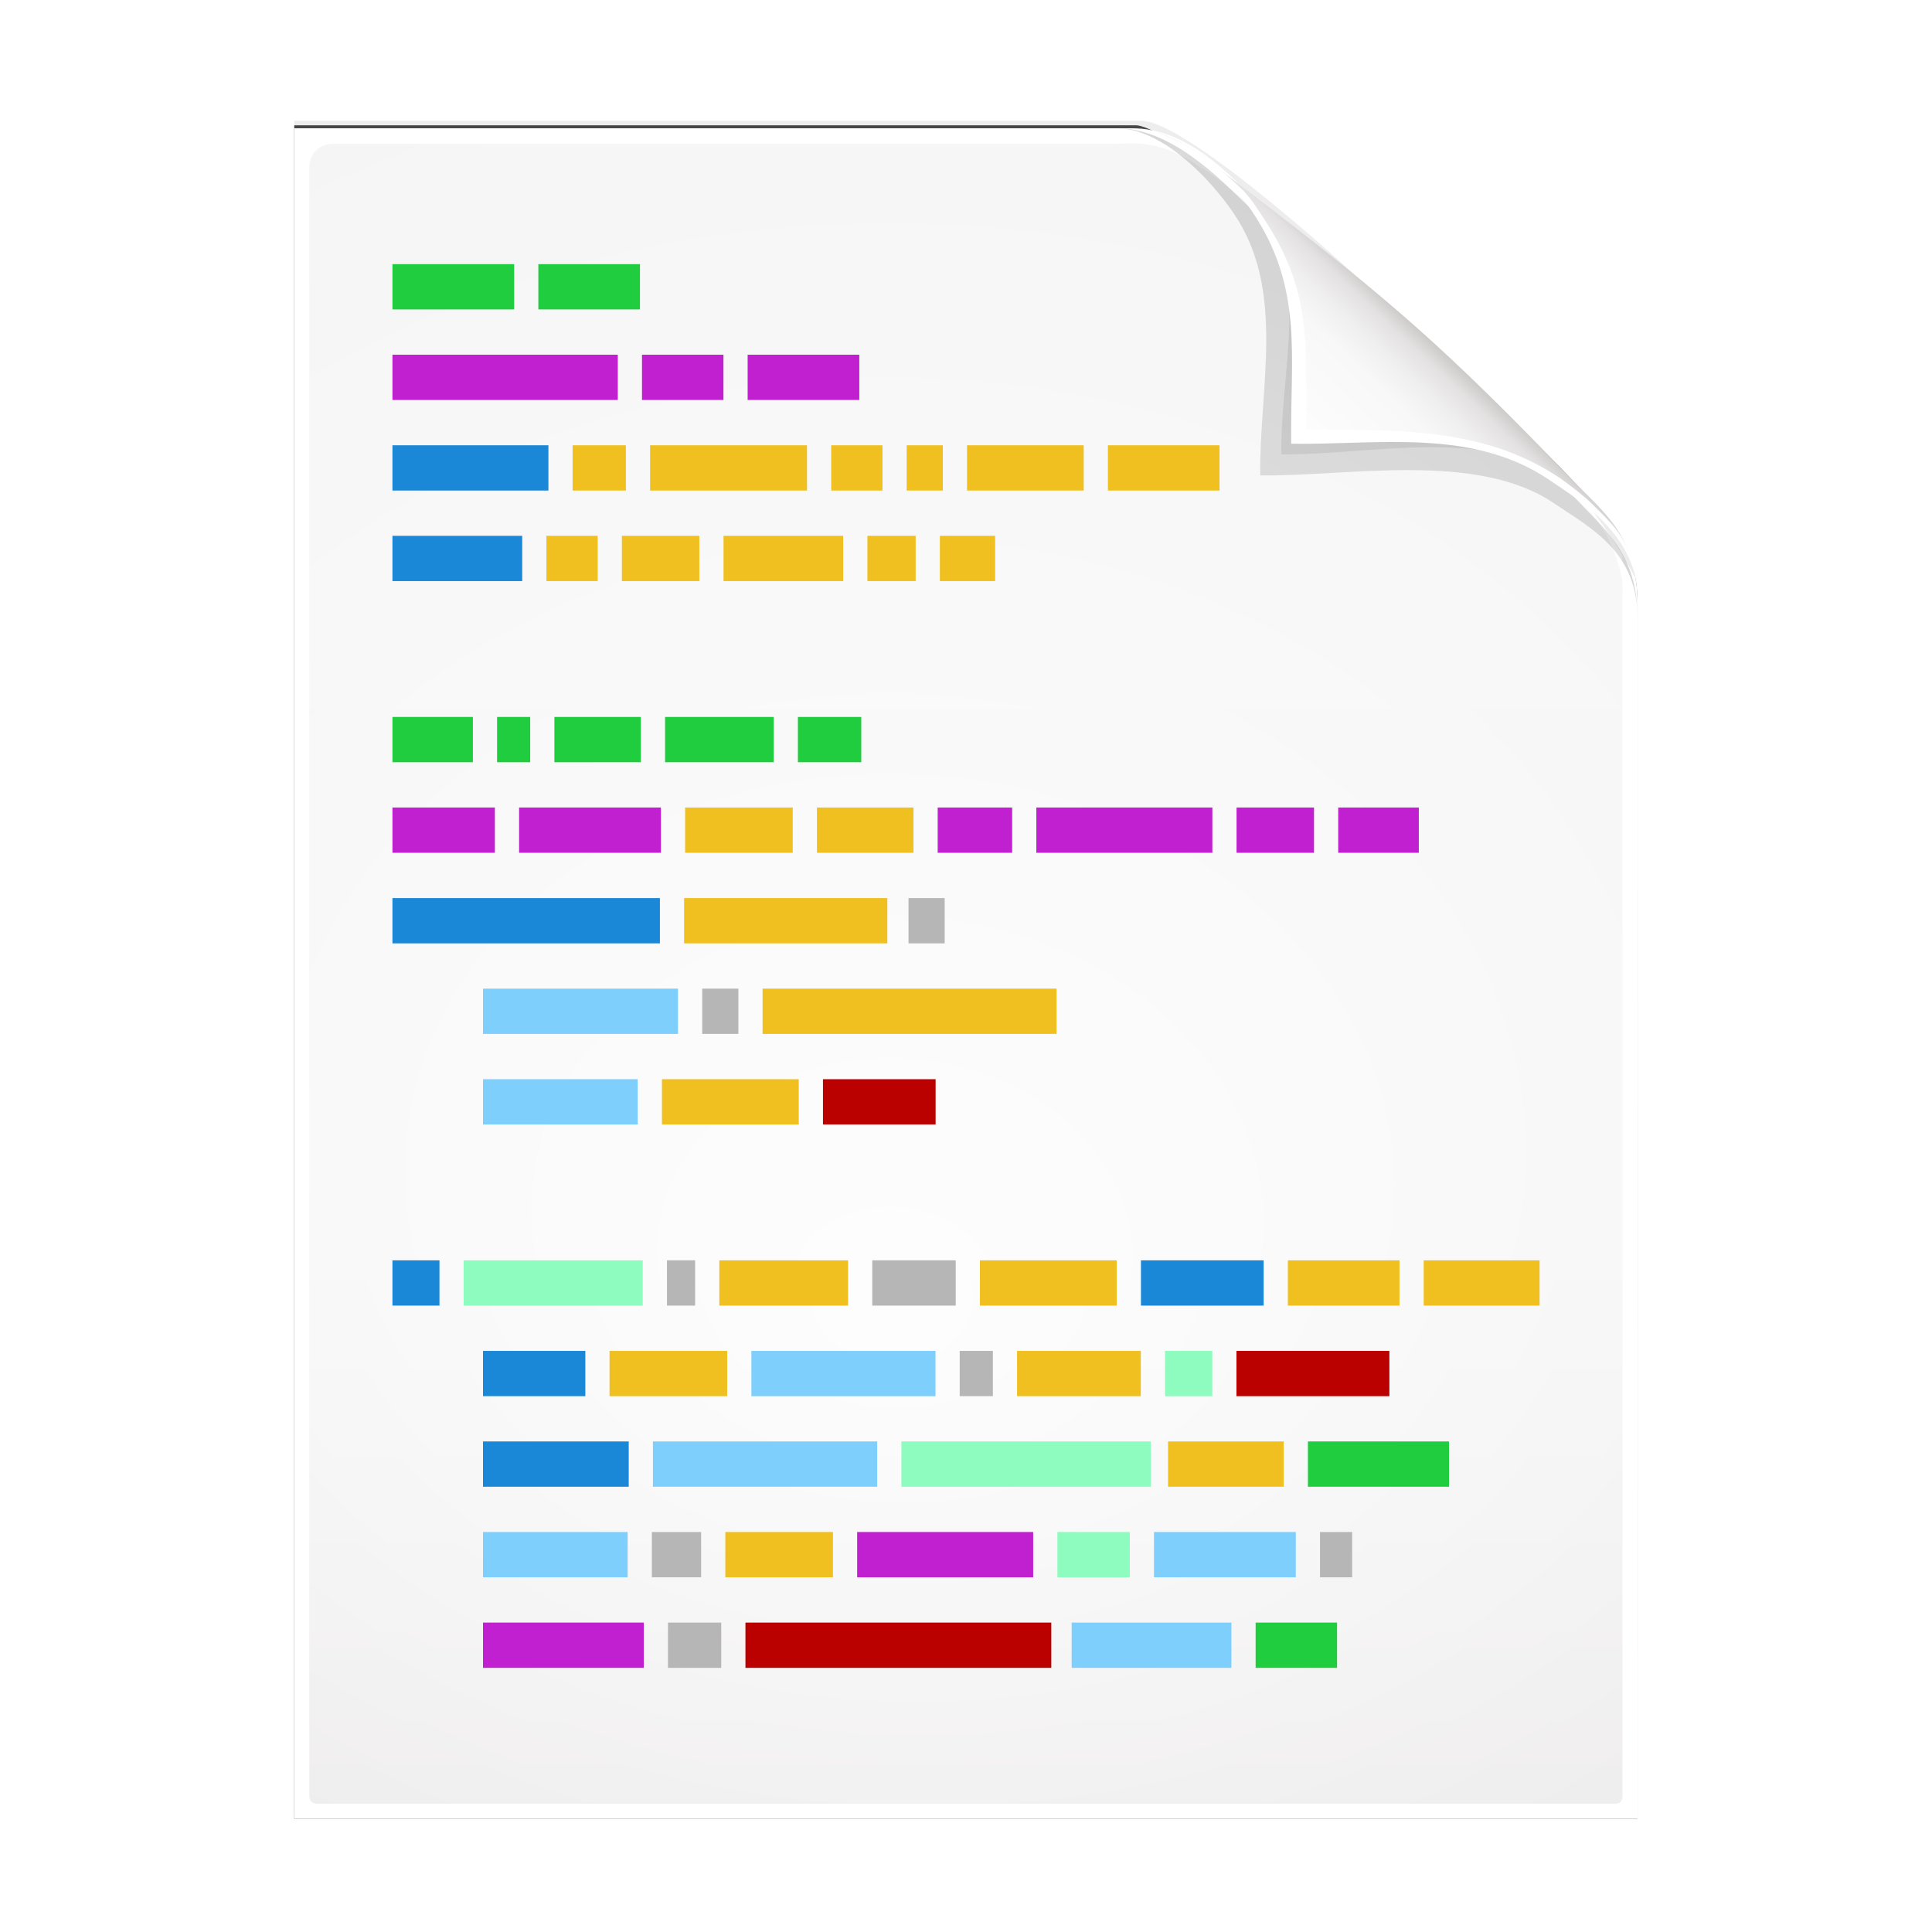 <svg height="256" width="256" xmlns="http://www.w3.org/2000/svg" xmlns:xlink="http://www.w3.org/1999/xlink">
  <defs>
    <filter id="filter3834" color-interpolation-filters="sRGB" height="1.064" width="1.081" x="-.04" y="-.032">
      <feGaussianBlur stdDeviation="1.501"/>
    </filter>
    <filter id="filter3826" color-interpolation-filters="sRGB" height="1.044" width="1.056" x="-.028" y="-.022">
      <feGaussianBlur stdDeviation="1.036"/>
    </filter>
    <linearGradient id="linearGradient4524-4" gradientTransform="matrix(2 0 0 -2 -7.012 257)" gradientUnits="userSpaceOnUse" x1="72" x2="72" y1="0" y2="116.401">
      <stop offset="0" stop-color="#eeecec"/>
      <stop offset=".4" stop-color="#f4f4f4"/>
      <stop offset="1" stop-color="#f6f5f5"/>
    </linearGradient>
    <filter id="filter1164" color-interpolation-filters="sRGB" height="1.096" width="1.09" x="-.045" y="-.048">
      <feGaussianBlur stdDeviation=".65"/>
    </filter>
    <radialGradient id="radialGradient5988-0" cx="64" cy="64.004" fx="63.793" fy="47.275" gradientTransform="matrix(3.368 .169 .138 -2.752 -103.406 294.326)" gradientUnits="userSpaceOnUse" r="47.5">
      <stop offset="0" stop-color="#fff"/>
      <stop offset="1" stop-color="#fff" stop-opacity="0"/>
    </radialGradient>
    <clipPath id="clipPath6093-7">
      <path d="m17 8-0 112h61.5c1.675 0 3.914-.565 7-3.6 8.87-8.725 16.24-13.852 23.499-21.176 2.441-2.463 3.001-4.471 3.001-6.724v-80.5z"/>
    </clipPath>
    <filter id="filter6171-8" color-interpolation-filters="sRGB" height="2.022" width="1.956" x="-.478" y="-.511">
      <feGaussianBlur stdDeviation="10.141"/>
    </filter>
    <linearGradient id="linearGradient3895-3" gradientTransform="matrix(2.024 0 0 -2.024 -.803 246.974)" gradientUnits="userSpaceOnUse" x1="86.738" x2="93.19" y1="93.621" y2="100.459">
      <stop offset="0" stop-color="#fcfcfc"/>
      <stop offset=".523" stop-color="#f8f8f8"/>
      <stop offset=".723" stop-color="#f0efef"/>
      <stop offset=".89" stop-color="#e3e1e1"/>
      <stop offset="1" stop-color="#cecbcb"/>
    </linearGradient>
  </defs>
  <path d="m-128.811-19.056v112h56.188c5.115-.238 32.613-27.078 32.775-30.612.081-25.127.037-56.259.037-81.388z" filter="url(#filter3834)" opacity=".262" transform="matrix(2 0 0 -2 296.61 201.888)"/>
  <path d="m-128.811-19.556v112.2h55.746c3.099 0 24.71-18.512 30.004-24.7 1.603-1.873 3.25-3.038 3.25-7.2v-80.3z" fill-opacity=".701" filter="url(#filter3826)" transform="matrix(2 0 0 -2 296.61 201.888)"/>
  <path d="m38.988 241v-224h111c3.351 0 7.829 1.129 14 7.2 17.74 17.45 32.481 27.704 46.998 42.352 4.881 4.925 6.002 8.942 6.002 13.448v161z" fill="#fff" stroke-width="2"/>
  <path d="m41.988 239c-.68 0-1-.469-1-1v-215.937c0-1.643 1.359-3 3-3h103.375c.106 0 1.621-.047 3-.063 3.555.08 6.264 1.507 8.712 3.187 2.104.582 33.3 27.239 51.542 45.618 2.725 2.745 4.371 7.896 4.371 9.791l0 160.404c0 .645-.326 1-1 1z" fill="url(#linearGradient4524-4)" stroke-width="2"/>
  <path d="m-39.811 59.947c0 4.465-3.067 5.979-5.55 7.662-5.109 3.465-13.669 1.757-19.45 1.838-.081 5.781 1.723 12.232-1.742 17.34-1.684 2.482-4.848 5.66-7.758 5.66 2.318 0 4.743-1.335 7.584-4.085 9.142-8.849 14.367-11.135 22.673-20.298 1.919-2.117 4.243-3.642 4.243-8.118z" filter="url(#filter1164)" opacity=".4" transform="matrix(2 0 0 -2 296.61 201.888)"/>
  <path d="m41.988 239c-.68 0-1-.469-1-1v-215.937c0-1.643 1.359-2.999 3-3l105-.063c.106-0 6.548.016 7.927-0 13.082 9.007 37.275 31.907 55.165 49.91 2.954 3.313.915.74 2.908 3.215l0 165.875c0 .645-.326 1-1 1z" fill="url(#radialGradient5988-0)" opacity=".847" stroke-width="2"/>
  <path clip-path="url(#clipPath6093-7)" d="m114.4 82.503c0 4.465-4.997 12.61-7.48 14.294-5.109 3.465-12.739 1.525-18.52 1.606-.081 5.781 1.966 11.305-1.499 16.413-1.684 2.482-9.791 8.687-12.701 8.687-2.091 1.534 3.488 8.211 6.735 5.32 9.502-8.461 35.132-30.023 43.351-39.263 2.04-2.294-4.905-9.845-9.886-7.057z" filter="url(#filter6171-8)" opacity=".277" transform="matrix(2 0 0 -2 -7.012 257)"/>
  <path d="m216.988 79.994c0-8.931-5.595-12.82-10.559-16.187-10.217-6.93-21.878-6.651-33.441-6.813-.162-11.562.332-19.009-6.598-29.226-3.367-4.964-10.581-10.774-16.402-10.774 4.636 0 8.888 3.363 15.168 8.17 19.079 14.601 26.409 20.969 43.346 38.595 3.959 4.12 8.486 7.284 8.486 16.235z" fill="url(#linearGradient3895-3)"/>
  <path d="m217.026 78.575c-.633-7.798-7.046-11.806-11.7-14.963-10.217-6.93-22.675-4.65-34.237-4.812-.162-11.562 1.705-20.633-5.225-30.85-2.946-4.344-8.199-9.32-13.525-10.5 3.961.725 7.77 3.323 12.537 7.938.678.777 1.149 1.358 2.212 3 6.93 10.217 5.847 16.931 6.009 28.494 11.562.162 23.436-.424 33.653 6.506.931.631 3.188 2.376 4.013 3.2 3.073 3.073 5.803 5.227 6.263 11.988zm-64.688-61.125c-.315-.07-.627-.083-.938-.125.314.034.621.067.938.125z" fill="#fff"/>
  <path d="m52 38h16.127" fill="#1fcd3f" stroke="#1fcd3f" stroke-width="6"/>
  <path d="m71.334 38h13.465" fill="#1fcd3f" stroke="#1fcd3f" stroke-width="6"/>
  <path d="m52 50h29.861" fill="#c020d0" stroke="#c020d0" stroke-width="6"/>
  <path d="m85.068 50h10.793" fill="#c020d0" stroke="#c020d0" stroke-width="6"/>
  <path d="m99.068 50h14.793" fill="#c020d0" stroke="#c020d0" stroke-width="6"/>
  <path d="m161.596 62h-14.793" fill="#f0c020" stroke="#f0c020" stroke-width="6"/>
  <path d="m143.596 62h-15.457" fill="#f0c020" stroke="#f0c020" stroke-width="6"/>
  <path d="m124.932 62h-4.793" fill="#f0c020" stroke="#f0c020" stroke-width="6"/>
  <path d="m116.932 62h-6.793" fill="#f0c020" stroke="#f0c020" stroke-width="6"/>
  <path d="m106.932 62h-20.793" fill="#f0c020" stroke="#f0c020" stroke-width="6"/>
  <path d="m82.932 62h-7.059" fill="#f0c020" stroke="#f0c020" stroke-width="6"/>
  <path d="m72.666 62h-20.666" fill="#1b87d7" stroke="#1b87d7" stroke-width="6"/>
  <path d="m52 74h17.197" fill="#1b87d7" stroke="#1b87d7" stroke-width="6"/>
  <path d="m72.404 74h6.793" fill="#f0c020" stroke="#f0c020" stroke-width="6"/>
  <path d="m82.404 74h10.262" stroke="#f0c020" stroke-width="6"/>
  <path d="m95.873 74h15.855" stroke="#f0c020" stroke-width="6"/>
  <path d="m124.537 74h7.324" fill="#f0c020" stroke="#f0c020" stroke-width="6"/>
  <path d="m114.936 74h6.395" fill="#f0c020" stroke="#f0c020" stroke-width="6"/>
  <path d="m52 98h10.658" stroke="#1fcd3f" stroke-width="6"/>
  <path d="m65.865 98h4.389" stroke="#1fcd3f" stroke-width="6"/>
  <path d="m73.461 98h11.457" stroke="#1fcd3f" stroke-width="6"/>
  <path d="m88.125 98h14.395" stroke="#1fcd3f" stroke-width="6"/>
  <path d="m105.727 98h8.395" stroke="#1fcd3f" stroke-width="6"/>
  <path d="m188 110h-10.68" stroke="#c020d0" stroke-width="6"/>
  <path d="m174.113 110h-10.262" stroke="#c020d0" stroke-width="6"/>
  <path d="m160.645 110h-23.324" stroke="#c020d0" stroke-width="6"/>
  <path d="m134.113 110h-9.863" stroke="#c020d0" stroke-width="6"/>
  <path d="m121.043 110h-12.793" stroke="#f0c020" stroke-width="6"/>
  <path d="m105.043 110h-14.262" stroke="#f0c020" stroke-width="6"/>
  <path d="m87.574 110h-18.793" stroke="#c020d0" stroke-width="6"/>
  <path d="m65.574 110h-13.574" stroke="#c020d0" stroke-width="6"/>
  <path d="m52 122h35.441" stroke="#1b87d7" stroke-width="6"/>
  <path d="m90.648 122h26.926" stroke="#f0c020" stroke-width="6"/>
  <path d="m120.383 122h4.793" stroke="#b6b6b6" stroke-width="6"/>
  <path d="m140 134h-38.953" stroke="#f0c020" stroke-width="6"/>
  <path d="m97.84 134h-4.793" stroke="#b6b6b6" stroke-width="6"/>
  <path d="m64 134h25.84" fill="#7fcffd" stroke="#7fcffd" stroke-width="6"/>
  <path d="m64 146h20.504" fill="#7fcffd" stroke="#7fcffd" stroke-width="6"/>
  <path d="m87.711 146h18.129" stroke="#f0c020" stroke-width="6"/>
  <path d="m109.047 146h14.926" stroke="#b00" stroke-width="6"/>
  <path d="m52 170h6.232" stroke="#1b87d7" stroke-width="6"/>
  <path d="m61.439 170h23.73" fill="#8efcbe" stroke="#8efcbe" stroke-width="6"/>
  <path d="m88.377 170h3.729" stroke="#b6b6b6" stroke-width="6"/>
  <path d="m95.312 170h17.059" stroke="#f0c020" stroke-width="6"/>
  <path d="m115.578 170h11.059" stroke="#b6b6b6" stroke-width="6"/>
  <path d="m147.973 170h-18.127" stroke="#f0c020" stroke-width="6"/>
  <path d="m151.18 170h16.262" stroke="#1b87d7" stroke-width="6"/>
  <path d="m170.648 170h14.793" stroke="#f0c020" stroke-width="6"/>
  <path d="m188.648 170h15.352" stroke="#f0c020" stroke-width="6"/>
  <path d="m184.1 182h-20.262" fill="#b00" stroke="#b00" stroke-width="6"/>
  <path d="m160.631 182h-6.262" stroke="#8efcbe" stroke-width="6"/>
  <path d="m151.162 182h-16.395" stroke="#f0c020" stroke-width="6"/>
  <path d="m131.561 182h-4.395" stroke="#b6b6b6" stroke-width="6"/>
  <path d="m123.959 182h-24.395" stroke="#7fcffd" stroke-width="6"/>
  <path d="m96.357 182h-15.59" stroke="#f0c020" stroke-width="6"/>
  <path d="m77.561 182h-13.561" stroke="#1b87d7" stroke-width="6"/>
  <path d="m64 194h19.309" stroke="#1b87d7" stroke-width="6"/>
  <path d="m86.516 194h29.717" stroke="#7fcffd" stroke-width="6"/>
  <path d="m119.439 194h33.059" stroke="#8efcbe" stroke-width="6"/>
  <path d="m154.775 194h15.324" stroke="#f0c020" stroke-width="6"/>
  <path d="m173.307 194h18.693" stroke="#1fcd3f" stroke-width="6"/>
  <path d="m179.168 206h-4.26" stroke="#b6b6b6" stroke-width="6"/>
  <path d="m171.701 206h-18.793" stroke="#7fcffd" stroke-width="6"/>
  <path d="m149.701 206h-9.59" stroke="#8efcbe" stroke-width="6"/>
  <path d="m136.902 206h-23.324" stroke="#c020d0" stroke-width="6"/>
  <path d="m110.371 206h-14.262" stroke="#f0c020" stroke-width="6"/>
  <path d="m92.902 206h-6.525" stroke="#b6b6b6" stroke-width="6"/>
  <path d="m83.168 206h-19.168" stroke="#7fcffd" stroke-width="6"/>
  <path d="m64 218h21.303" stroke="#c020d0" stroke-width="6"/>
  <path d="m88.51 218h7.059" stroke="#b6b6b6" stroke-width="6"/>
  <path d="m98.775 218h40.527" stroke="#b00" stroke-width="6"/>
  <path d="m142 218h21.168" stroke="#7fcffd" stroke-width="6"/>
  <path d="m166.377 218h10.791" stroke="#1fcd3f" stroke-width="6"/>
</svg>
